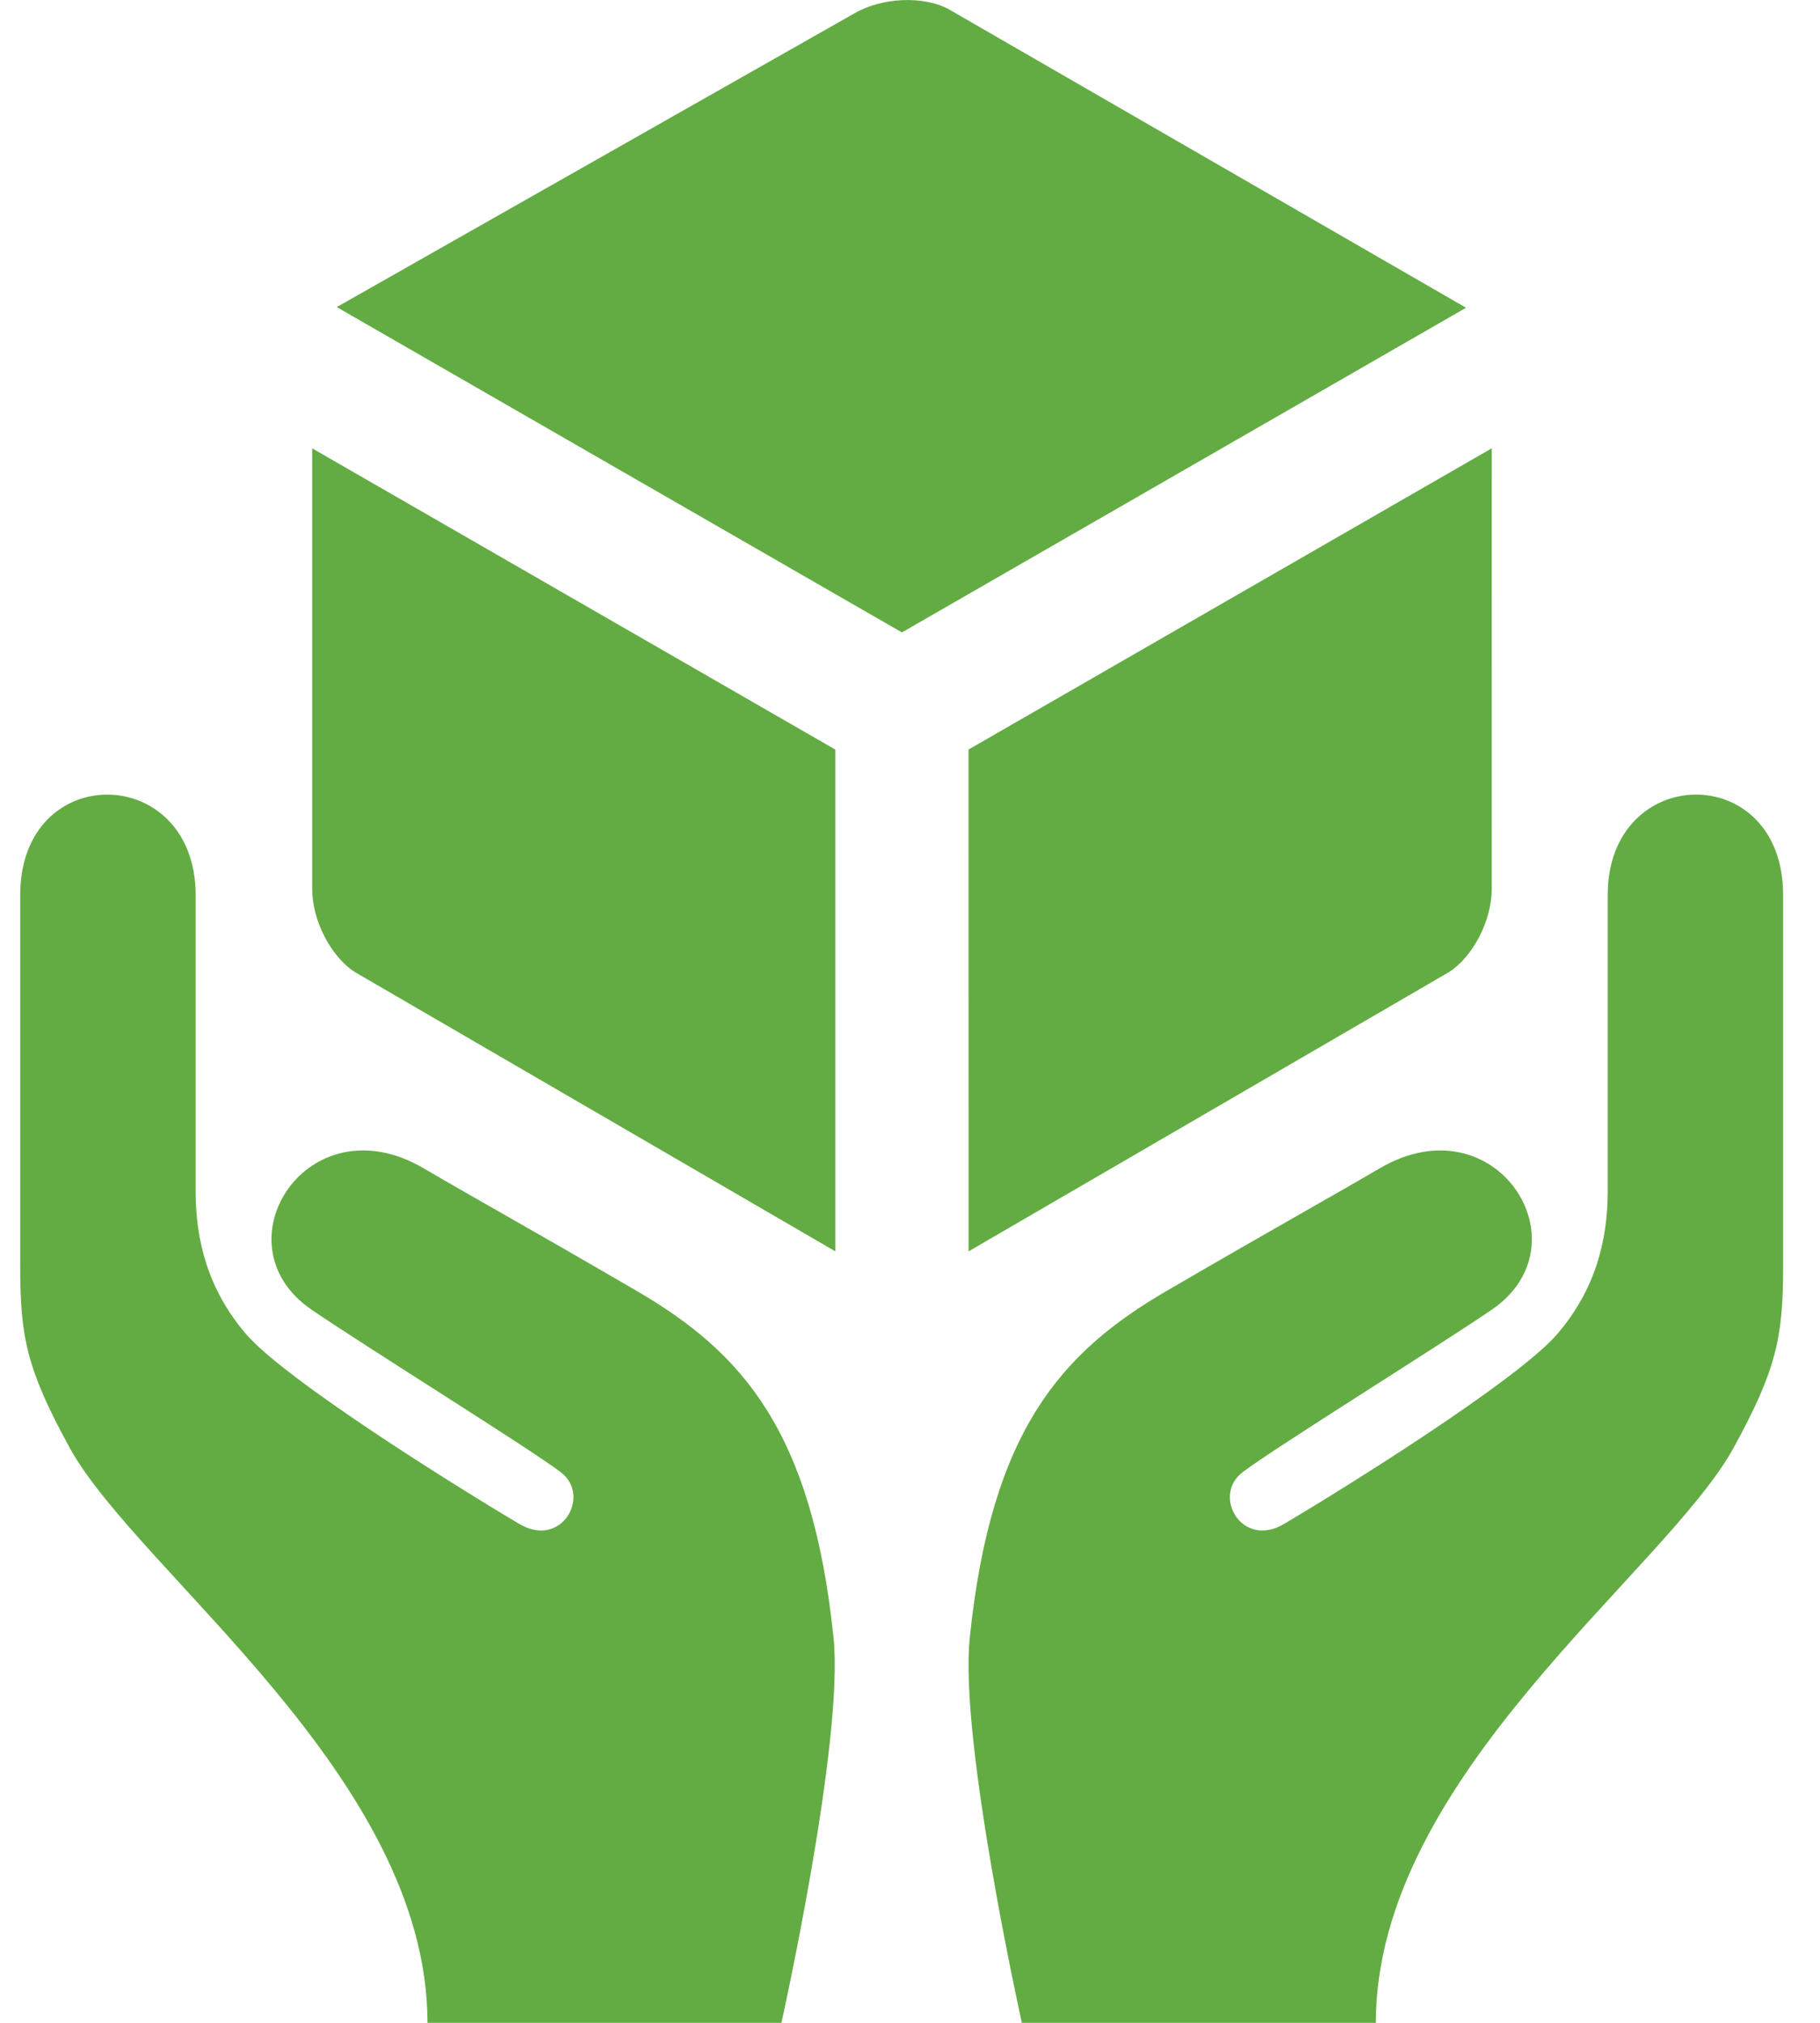 <svg width="45" height="50" viewBox="0 0 45 50" fill="none" xmlns="http://www.w3.org/2000/svg">
<path d="M39.751 22.123V29.456C39.751 30.644 39.45 31.871 38.506 32.972C37.525 34.115 33.268 36.77 31.745 37.67C30.701 38.287 29.962 36.971 30.72 36.392C31.5 35.797 35.61 33.247 36.894 32.366C39.249 30.747 36.983 27.198 34.116 28.877C32.876 29.603 31.549 30.334 28.843 31.91C26.238 33.427 24.504 35.367 23.977 40.489C23.716 43.038 25.266 50.001 25.266 50.001H34.018C34.018 43.912 41.173 38.862 42.864 35.786C43.936 33.837 44.088 33.021 44.088 31.32V22.123C44.088 18.777 39.751 18.85 39.751 22.123H39.751Z" fill="#63AC43"/>
<path d="M15.745 31.91C13.039 30.334 11.713 29.604 10.473 28.877C7.605 27.197 5.339 30.747 7.694 32.366C8.978 33.248 13.088 35.797 13.868 36.392C14.626 36.971 13.887 38.287 12.843 37.67C11.321 36.77 7.062 34.116 6.082 32.973C5.137 31.872 4.837 30.644 4.837 29.456V22.123C4.837 18.851 0.5 18.777 0.5 22.123V31.32C0.5 33.021 0.652 33.837 1.723 35.786C3.415 38.863 10.57 43.912 10.57 50L19.321 50.001C19.321 50.001 20.871 43.038 20.61 40.489C20.084 35.367 18.35 33.428 15.745 31.91V31.91Z" fill="#63AC43"/>
<path d="M7.719 21.977C7.719 22.759 8.19 23.662 8.789 24.036L20.654 30.931V18.528L7.719 11.082L7.719 21.977Z" fill="#63AC43"/>
<path d="M23.948 30.931L35.813 24.036C36.413 23.662 36.883 22.759 36.883 21.977L36.884 11.081L23.947 18.527L23.948 30.931Z" fill="#63AC43"/>
<path d="M23.447 0.222C22.822 -0.109 21.806 -0.064 21.129 0.328L8.326 7.59L22.3 15.632L36.248 7.607L23.447 0.222Z" fill="#63AC43"/>
</svg>
